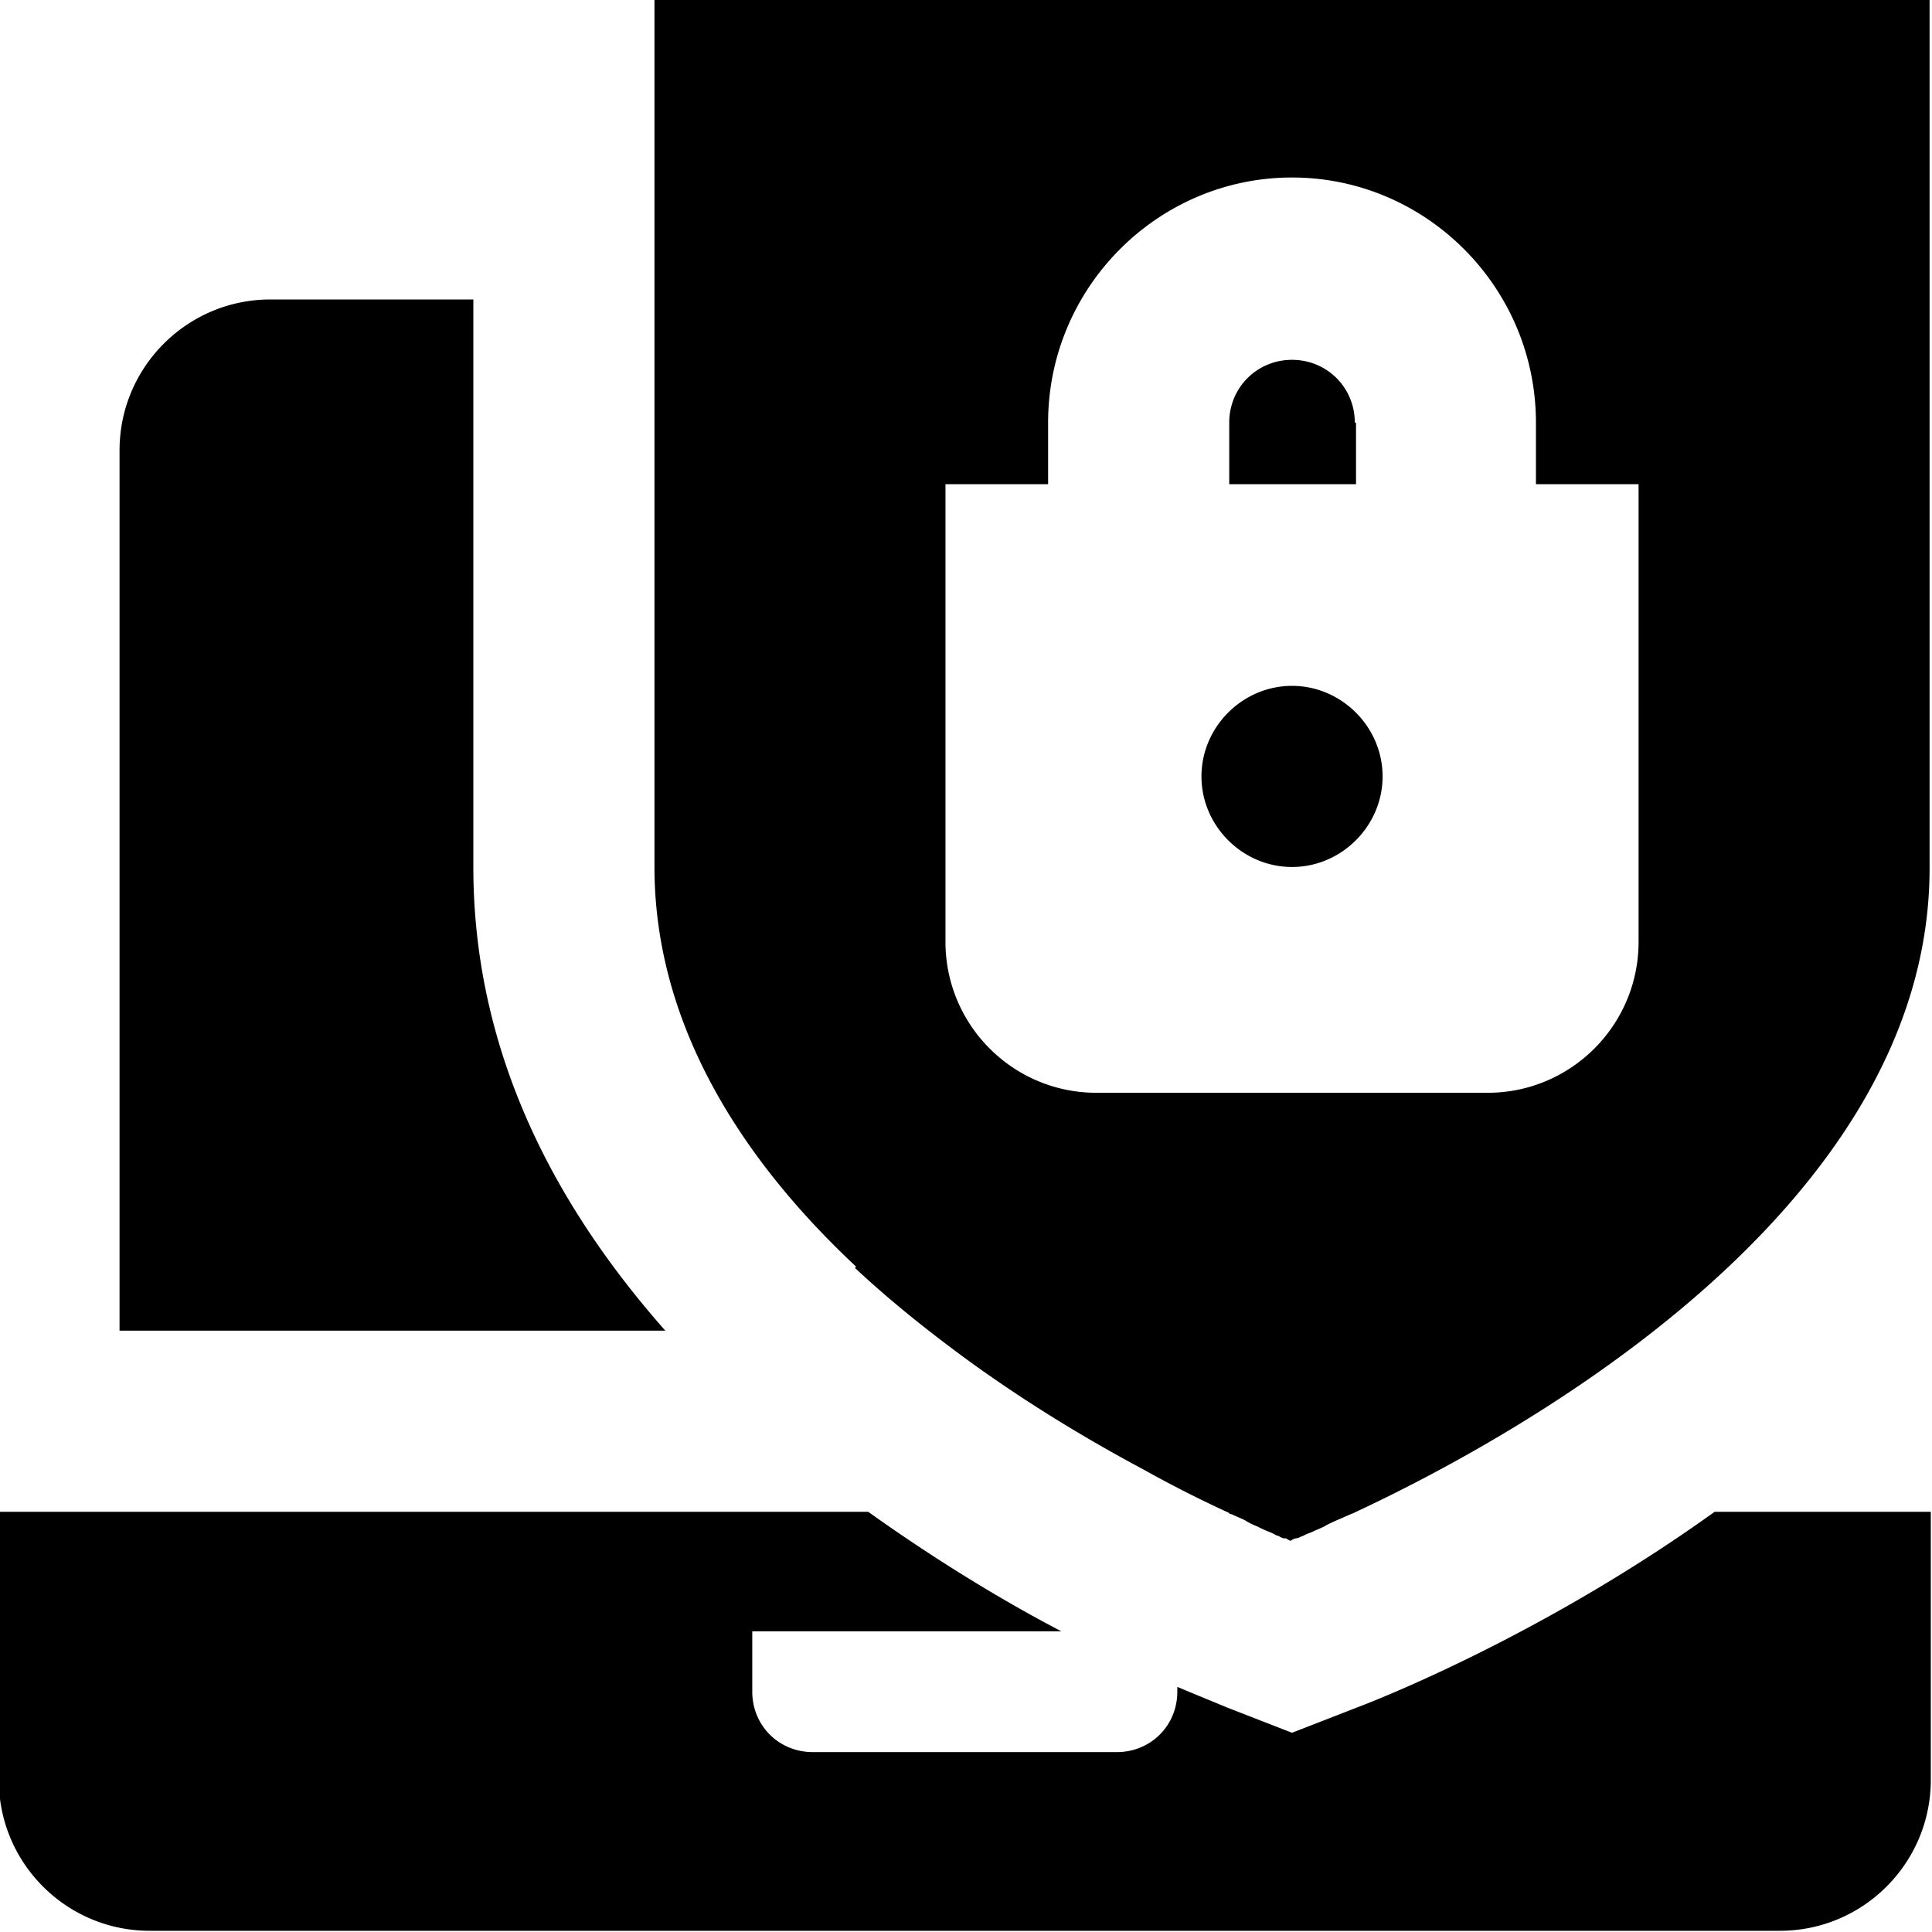 <svg viewBox="0 0 16 16" xmlns="http://www.w3.org/2000/svg">
  <path d="M5.51 11.02H.99V3.73c0-.69.56-1.25 1.25-1.25h1.68v4.7c0 1.54.68 2.81 1.59 3.84m8.69 1.5c-1.35.97-2.67 1.51-2.96 1.62l-.54.21-.54-.21c-.07-.03-.22-.09-.41-.17v.04c0 .28-.22.5-.5.5H6.73c-.28 0-.5-.22-.5-.5v-.5h2.56c-.48-.25-1.04-.59-1.6-.99H0v-1.03h-.01v3.25c0 .69.56 1.25 1.25 1.25h13.5c.69 0 1.25-.56 1.25-1.25v-2.22zM11.22 3.5c0-.29-.23-.52-.52-.52s-.52.23-.52.52v.51h1.05V3.5Zm-4.13 6.99c-.93-.87-1.67-1.99-1.67-3.31V0h10.56v7.19c0 2.84-3.44 4.72-4.77 5.34-.05.02-.09.04-.14.06-.04.02-.07.03-.1.05-.04.02-.07.03-.11.05-.03.01-.05.02-.07.03-.03.01-.04.02-.06.02a.1.1 0 0 0-.04.02s-.01 0-.04-.02h-.02s-.03-.01-.04-.02c-.02 0-.04-.02-.07-.03a1 1 0 0 1-.11-.05.5.5 0 0 1-.1-.05c-.04-.02-.07-.03-.11-.05 0 0-.02 0-.02-.01a10 10 0 0 1-.71-.36c-.43-.23-.92-.52-1.42-.88-.33-.24-.66-.5-.97-.79Zm.74-2.69c0 .69.56 1.25 1.25 1.25h3.24c.69 0 1.25-.56 1.25-1.25V4.01h-.85V3.5c0-1.12-.91-2.03-2.02-2.03s-2.02.91-2.02 2.03v.51h-.85zm2.87-.62c.41 0 .75-.34.75-.75s-.34-.75-.75-.75-.75.34-.75.75.34.75.75.75"/>
</svg>
